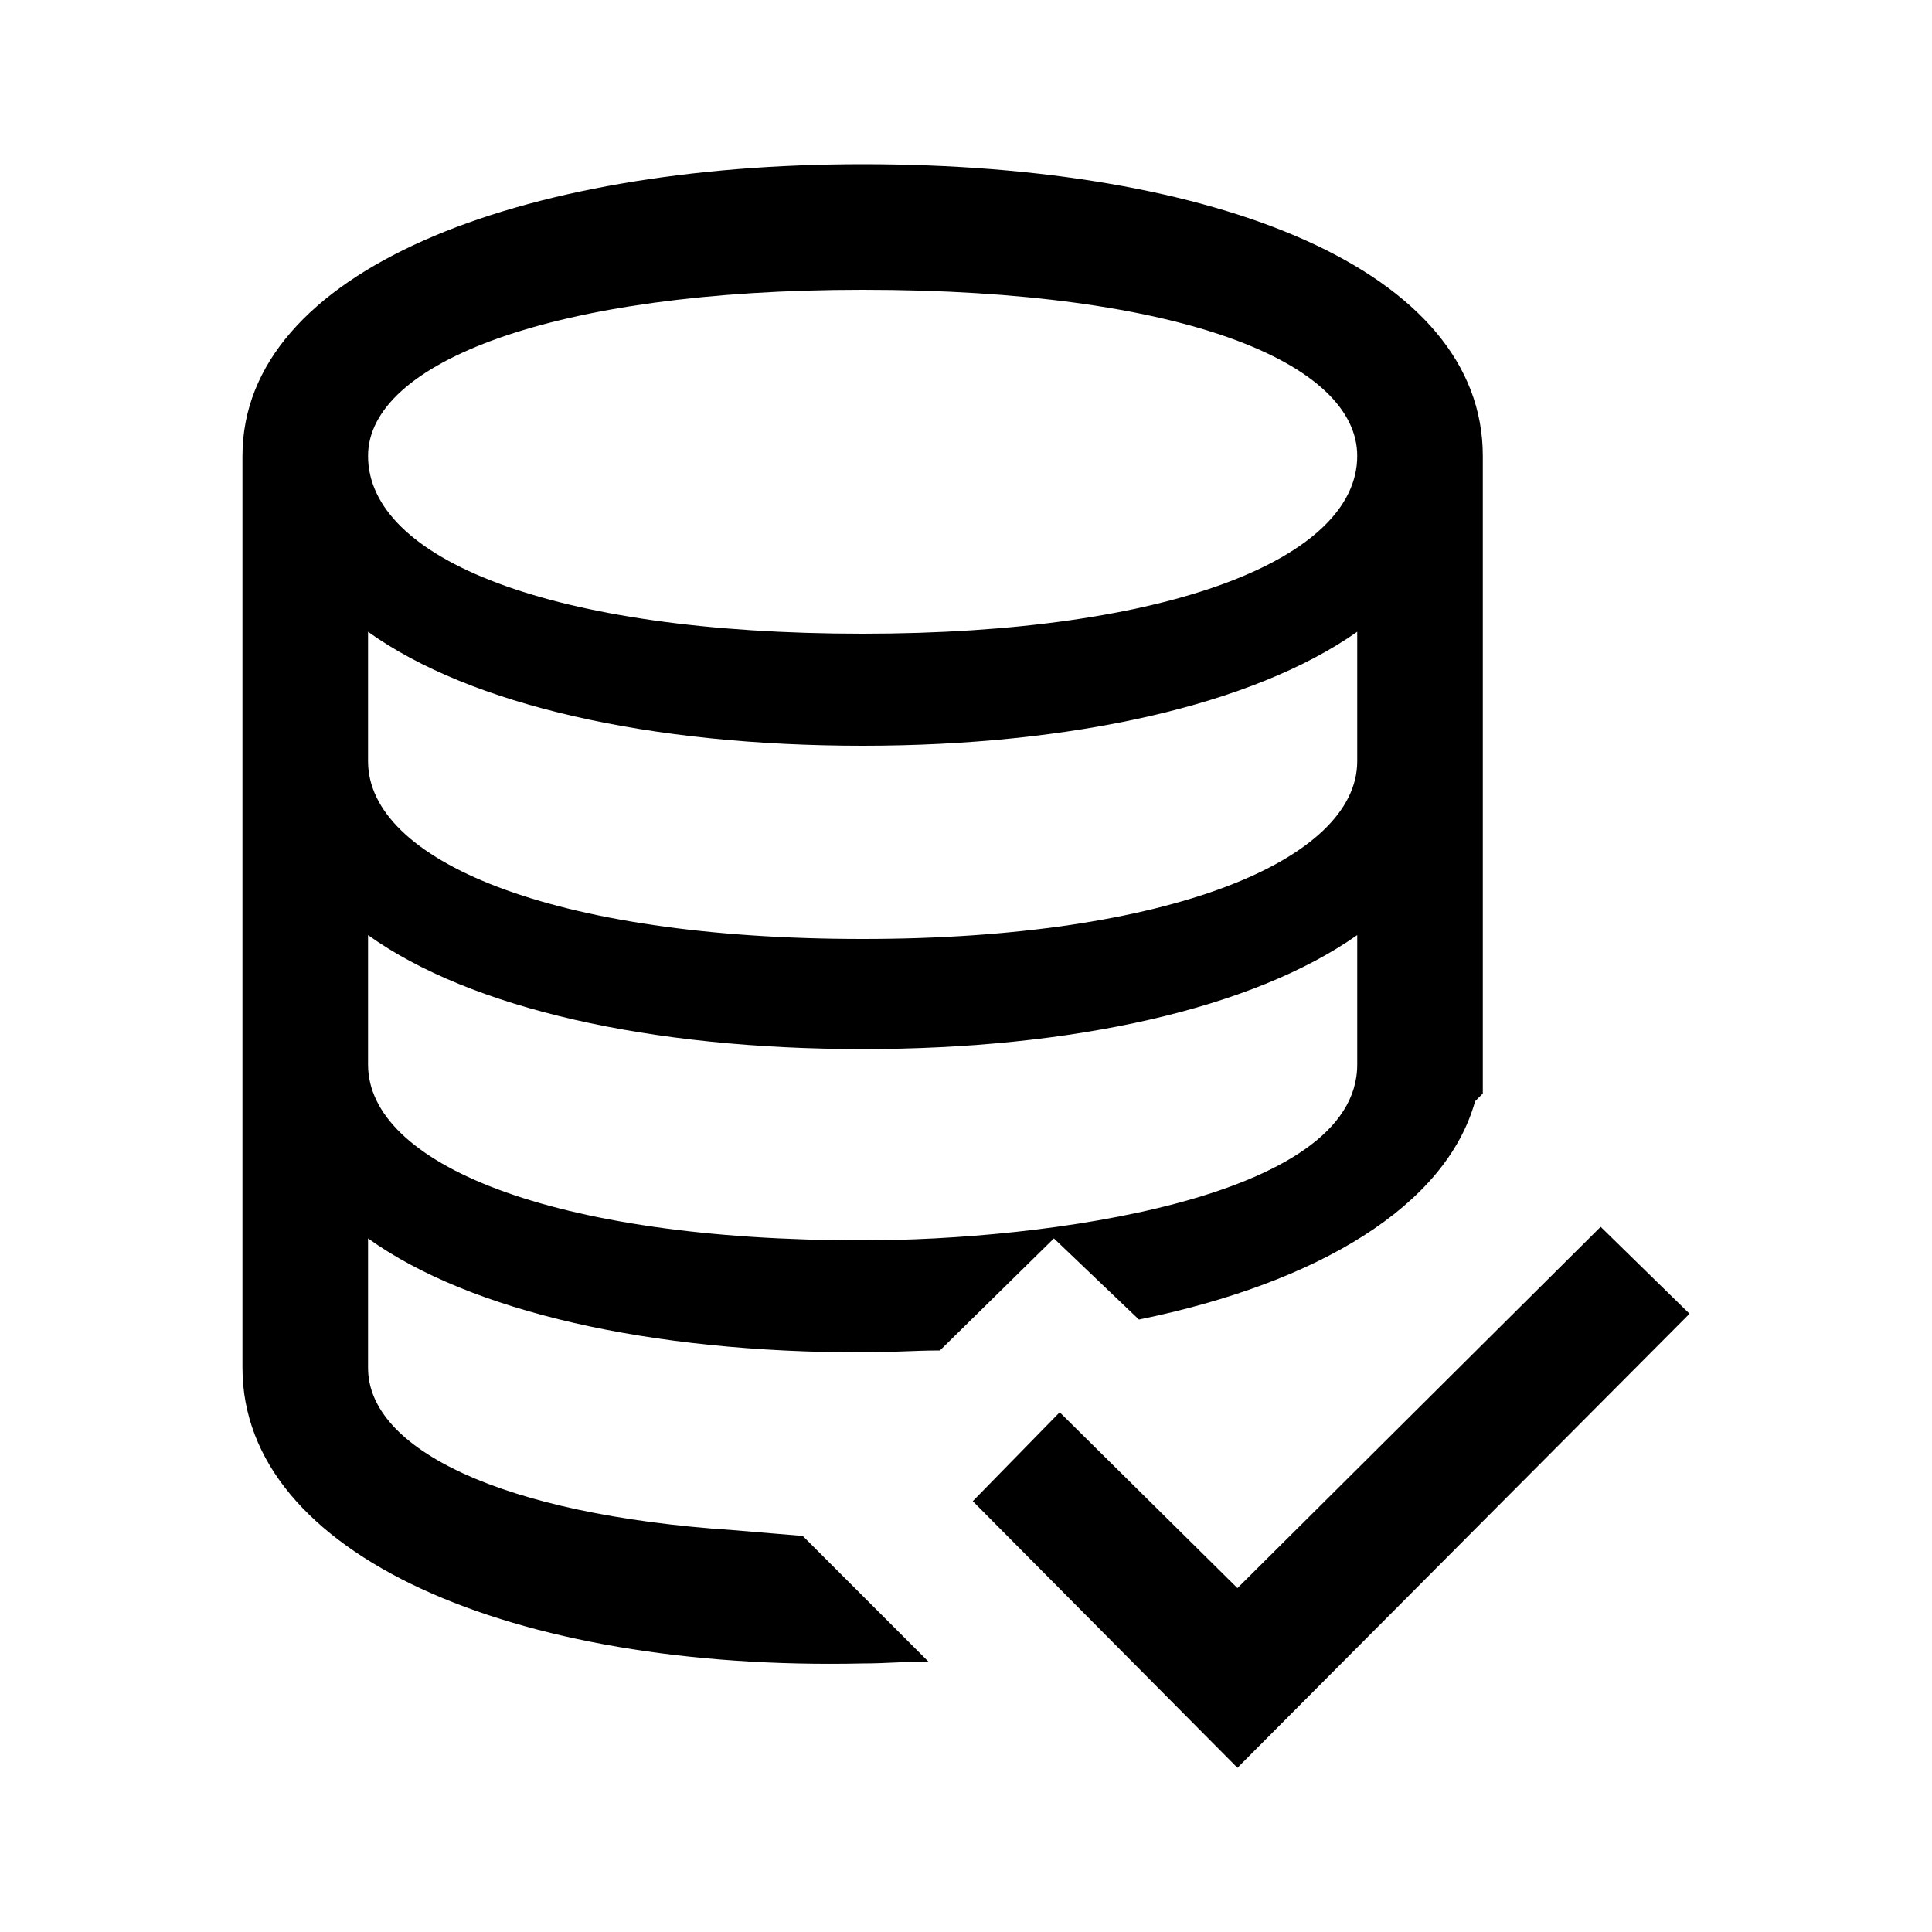 <svg width="24" height="24" viewBox="0 0 24 24" fill="none" xmlns="http://www.w3.org/2000/svg">
<path d="M10.716 20.664C11.004 20.664 11.244 20.64 11.532 20.64L9.972 19.08L9.108 19.008C6.228 18.816 4.572 18 4.572 16.992V15.384C5.844 16.296 8.076 16.8 10.716 16.8C11.052 16.8 11.364 16.776 11.676 16.776L13.092 15.384L14.148 16.392C16.38 15.936 17.964 14.976 18.324 13.68L18.42 13.584V5.664C18.42 3.36 15.132 2.04 10.716 2.04C6.444 2.04 3.012 3.36 3.012 5.664V16.992C3.012 19.32 6.372 20.76 10.716 20.664ZM4.572 13.224V11.616C5.844 12.528 8.076 13.032 10.716 13.032C13.332 13.032 15.564 12.528 16.86 11.616V13.224C16.86 14.904 12.948 15.408 10.716 15.408C6.828 15.408 4.572 14.448 4.572 13.224ZM4.572 9.456V7.848C5.844 8.76 8.076 9.264 10.716 9.264C13.308 9.264 15.564 8.76 16.86 7.848V9.456C16.86 10.68 14.532 11.664 10.716 11.664C6.828 11.664 4.572 10.68 4.572 9.456ZM4.572 5.664C4.572 4.512 6.852 3.6 10.716 3.6C14.7 3.6 16.86 4.512 16.86 5.664C16.86 6.936 14.532 7.872 10.716 7.872C6.828 7.872 4.572 6.936 4.572 5.664ZM12.084 18.648L15.372 21.96L20.988 16.32L19.884 15.24L15.372 19.728L13.164 17.544L12.084 18.648Z" fill="black"/>
</svg>
